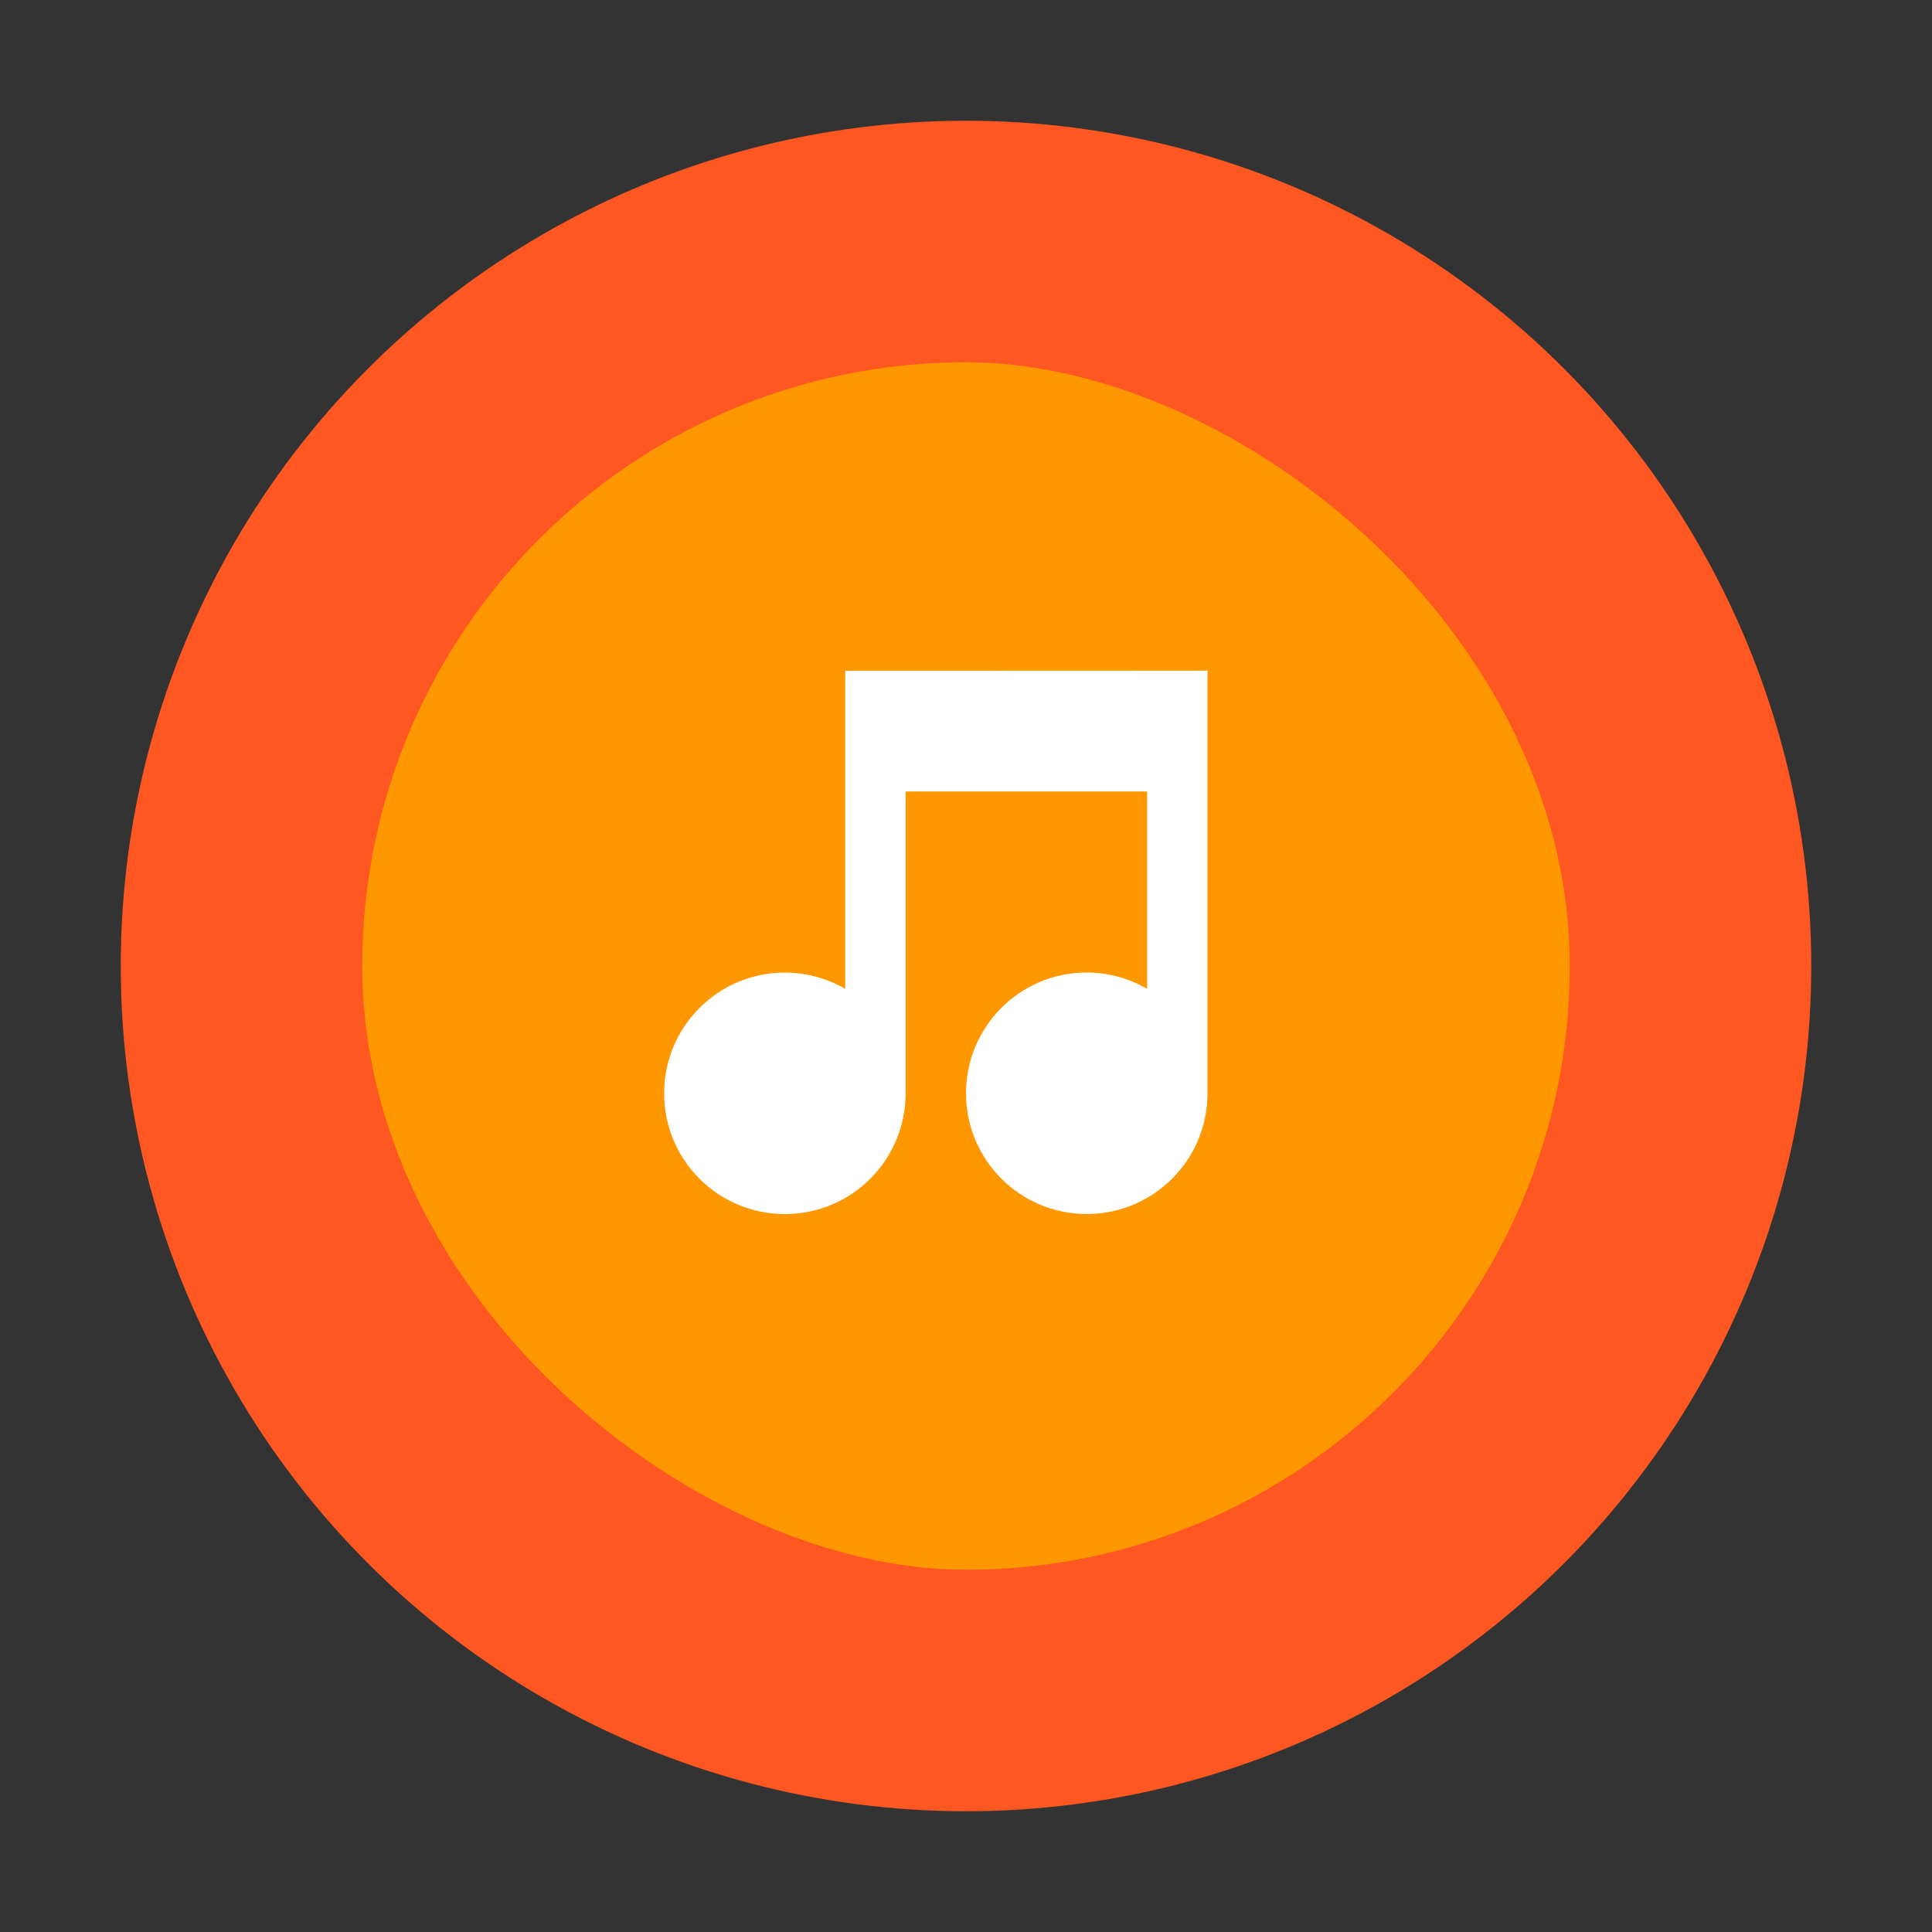 <?xml version="1.0" encoding="UTF-8" standalone="no"?>
<svg xmlns="http://www.w3.org/2000/svg" height="64" width="64" version="1">
 <rect width="100%" height="100%" fill="#333333" stroke="none"/>
 <circle style="enable-background:new" cx="32" cy="32" r="28" fill="#ff5722"/>
 <rect opacity="0" style="enable-background:new" rx="20" transform="matrix(0,-1,-1,0,0,0)" ry="20" width="40" y="-52" x="-54" height="40"/>
 <rect ry="20" style="enable-background:new" rx="20" transform="matrix(0,-1,-1,0,0,0)" height="40" width="40" y="-52" x="-52" fill="#fe9700"/>
 <path opacity="0" style="enable-background:new" d="m32 12c-11.08 0-20 8.92-20 20 0 0.376 0.036 0.741 0.056 1.111 0.577-10.555 9.239-18.889 19.944-18.889 10.704 0 19.367 8.334 19.944 18.889 0.02-0.37 0.056-0.736 0.056-1.111 0-11.08-8.92-20-20-20z"/>
 <g opacity="0" style="enable-background:new" transform="translate(-461 -152.78)">
  <path d="m110 507v0.5l-0 4.769c-0.304-0.176-0.649-0.269-1-0.27-1.105 0-2 0.895-2 2s0.895 2 2 2 2-0.895 2-2l0-5h4l-0 3.269c-0.304-0.176-0.649-0.269-1-0.27-1.105 0-2 0.895-2 2s0.895 2 2 2 2-0.895 2-2l0-7h-0.5z" transform="matrix(2,0,0,2,269,-837)"/>
 </g>
 <g style="enable-background:new" transform="translate(-461 -154.78)" fill="#fff">
  <path d="m110 507v0.5l-0 4.769c-0.304-0.176-0.649-0.269-1-0.27-1.105 0-2 0.895-2 2s0.895 2 2 2 2-0.895 2-2l0-5h4l-0 3.269c-0.304-0.176-0.649-0.269-1-0.27-1.105 0-2 0.895-2 2s0.895 2 2 2 2-0.895 2-2l0-7h-0.5z" transform="matrix(2,0,0,2,269,-837)"/>
 </g>
 <path opacity="0" style="enable-background:new" stroke-width="2" d="m32 4a28 28 0 0 0 -28 28 28 28 0 0 0 0.043 1.172 28 28 0 0 1 27.957 -27.172 28 28 0 0 1 27.957 26.828 28 28 0 0 0 0.043 -0.828 28 28 0 0 0 -28 -28z"/>
</svg>
